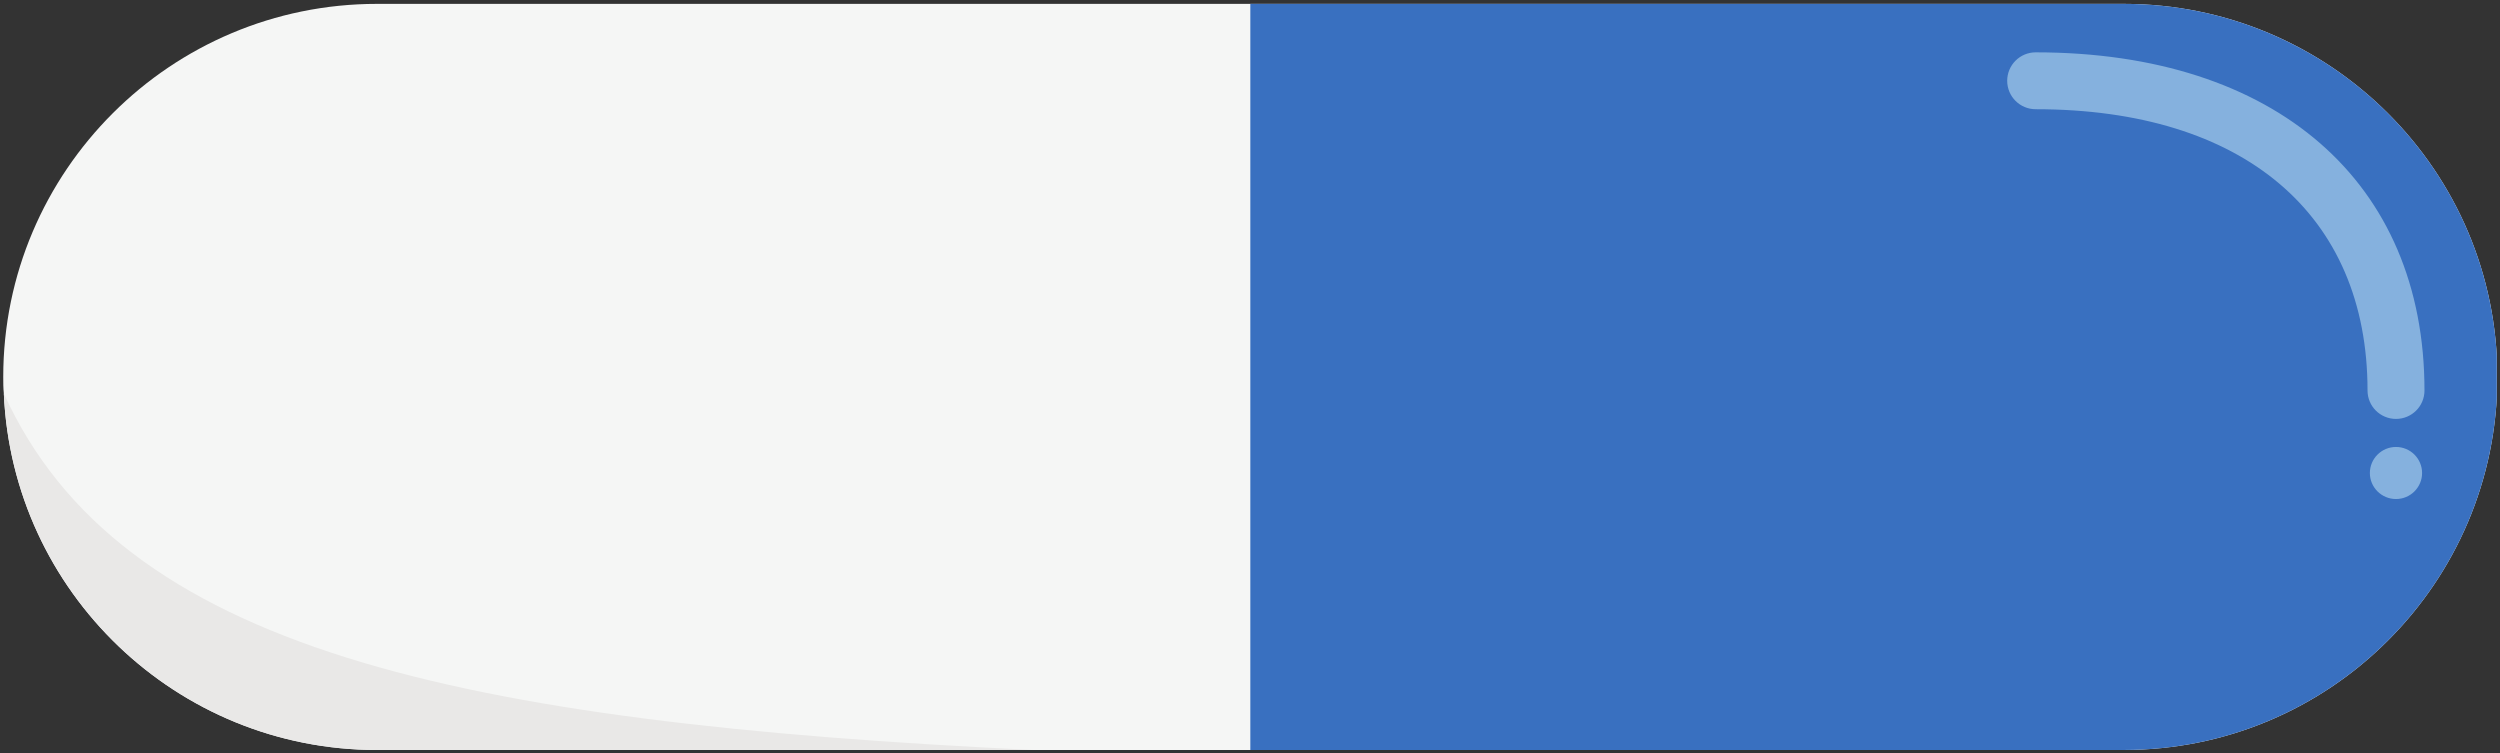 <svg width="770" height="232" xmlns="http://www.w3.org/2000/svg" xmlns:xlink="http://www.w3.org/1999/xlink" overflow="hidden"><rect width="100%" height="100%" fill="#333333" stroke="none"/><defs><clipPath id="clip0"><rect x="155" y="755" width="770" height="232"/></clipPath><clipPath id="clip1"><rect x="156" y="756" width="768" height="230"/></clipPath><clipPath id="clip2"><rect x="156" y="756" width="769" height="230"/></clipPath><clipPath id="clip3"><rect x="156" y="756" width="769" height="230"/></clipPath><clipPath id="clip4"><rect x="156" y="756" width="769" height="230"/></clipPath><clipPath id="clip5"><rect x="540" y="756" width="385" height="230"/></clipPath><clipPath id="clip6"><rect x="156" y="875" width="319" height="111"/></clipPath></defs><g clip-path="url(#clip0)" transform="translate(-155 -755)"><g clip-path="url(#clip1)"><g clip-path="url(#clip2)"><g clip-path="url(#clip3)"><g clip-path="url(#clip4)"><path d="M766.667 114.91C766.667 146.61 753.789 175.33 732.945 196.174 712.191 216.943 683.471 229.805 651.756 229.805L114.895 229.805C53.247 229.805 2.8 181.11 0.18 119.986 0 118.324 0 116.647 0 114.91 0 83.21 12.878 54.475 33.721 33.632 54.475 12.878 83.195 0 114.895 0L651.756 0C715.171 0 766.667 51.495 766.667 114.91" fill="#F5F6F5" transform="matrix(1.002 0 0 1 156 756.192)"/></g><g clip-path="url(#clip5)"><path d="M766.667 114.91C766.667 146.61 753.789 175.33 732.945 196.174 712.191 216.943 683.471 229.805 651.756 229.805L383.333 229.805 383.333 0 651.756 0C715.171 0 766.667 51.495 766.667 114.91" fill="#3970C0" transform="matrix(1.002 0 0 1 156 756.192)"/></g><g clip-path="url(#clip6)"><path d="M316.594 229.805 114.895 229.805C53.247 229.805 2.8 181.11 0.18 119.986 35.908 198.899 139.512 221.315 316.594 229.805" fill="#E9E8E7" transform="matrix(1.002 0 0 1 156 756.192)"/></g><path d="M735.491 127.833C730.654 127.833 726.746 123.924 726.746 119.073 726.746 64.837 688.607 32.449 624.743 32.449 619.907 32.449 615.984 28.54 615.984 23.689 615.984 18.852 619.907 14.929 624.743 14.929 698.46 14.929 744.251 54.835 744.251 119.073 744.251 123.924 740.342 127.833 735.491 127.833" fill="#85B1DE" transform="matrix(1.002 0 0 1 156 756.192)"/><path d="M743.517 144.499C743.517 148.916 739.923 152.51 735.491 152.51 731.059 152.51 727.465 148.916 727.465 144.499 727.465 140.066 731.059 136.473 735.491 136.473 739.923 136.473 743.517 140.066 743.517 144.499" fill="#85B1DE" transform="matrix(1.002 0 0 1 156 756.192)"/></g></g></g></g></svg>